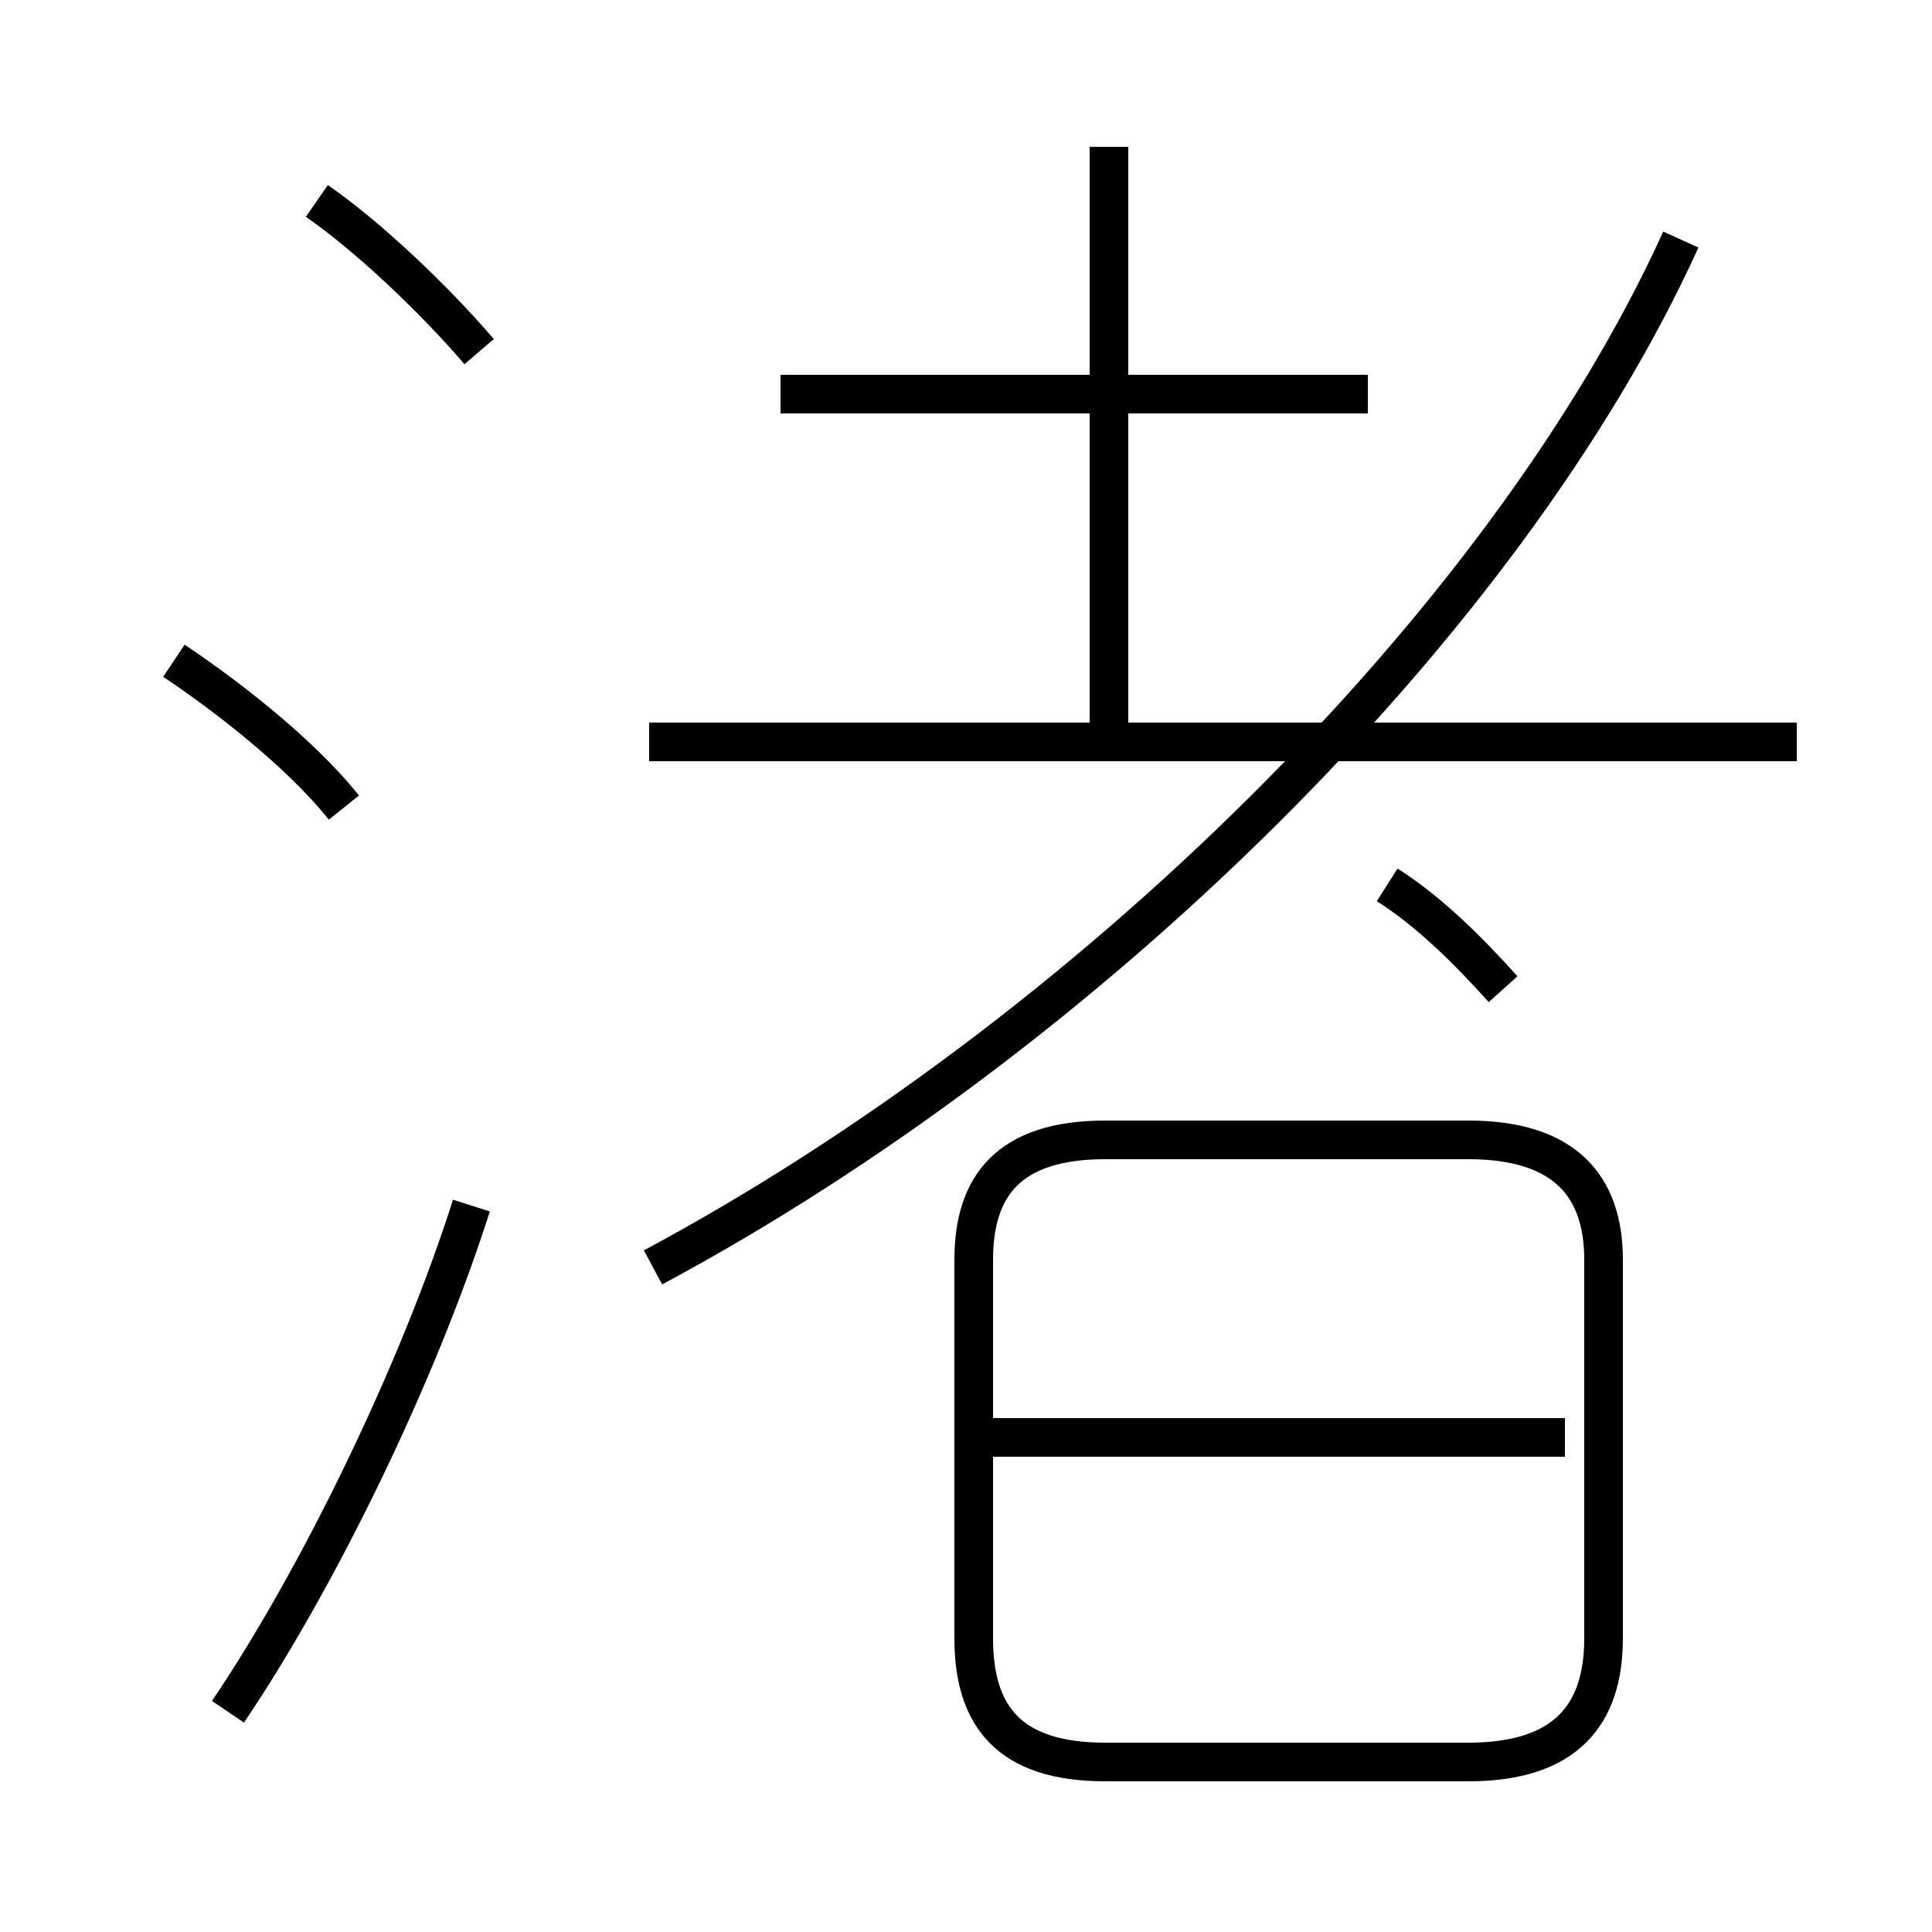 <?xml version='1.0' encoding='utf8'?>
<svg viewBox="0.0 -6.0 50.0 50.0" version="1.1" xmlns="http://www.w3.org/2000/svg">
<rect x="0.0" y="-6.0" width="50.0" height="50.0" fill="#808080" stroke="none"/>
<rect x="-1000" y="-1000" width="2000" height="2000" stroke="white" fill="white"/>
<g style="fill:white;stroke:#000000;  stroke-width:1">
<path d="M 16.9 -11.2 C 28.1 -17.2 39.0 -27.9 43.5 -37.8 M 5.9 0.3 C 8.2 -3.1 10.8 -8.4 12.2 -12.8 M 8.9 -23.1 C 7.7 -24.6 5.7 -26.1 4.5 -26.9 M 28.6 1.6 L 38.0 1.6 C 40.5 1.6 41.5 0.4 41.5 -1.6 L 41.5 -11.4 C 41.5 -13.3 40.5 -14.5 38.0 -14.5 L 28.6 -14.5 C 26.1 -14.5 25.2 -13.3 25.2 -11.4 L 25.2 -1.6 C 25.2 0.4 26.1 1.6 28.6 1.6 Z M 40.5 -6.8 L 25.6 -6.8 M 12.4 -34.9 C 11.2 -36.3 9.5 -37.9 8.2 -38.8 M 46.5 -24.8 L 16.8 -24.8 M 38.9 -18.4 C 38.0 -19.4 37.0 -20.4 35.9 -21.1 M 35.4 -33.8 L 20.2 -33.8 M 28.7 -25.1 L 28.7 -40.2" transform="translate(0.0 38.0)" />
</g>
</svg>